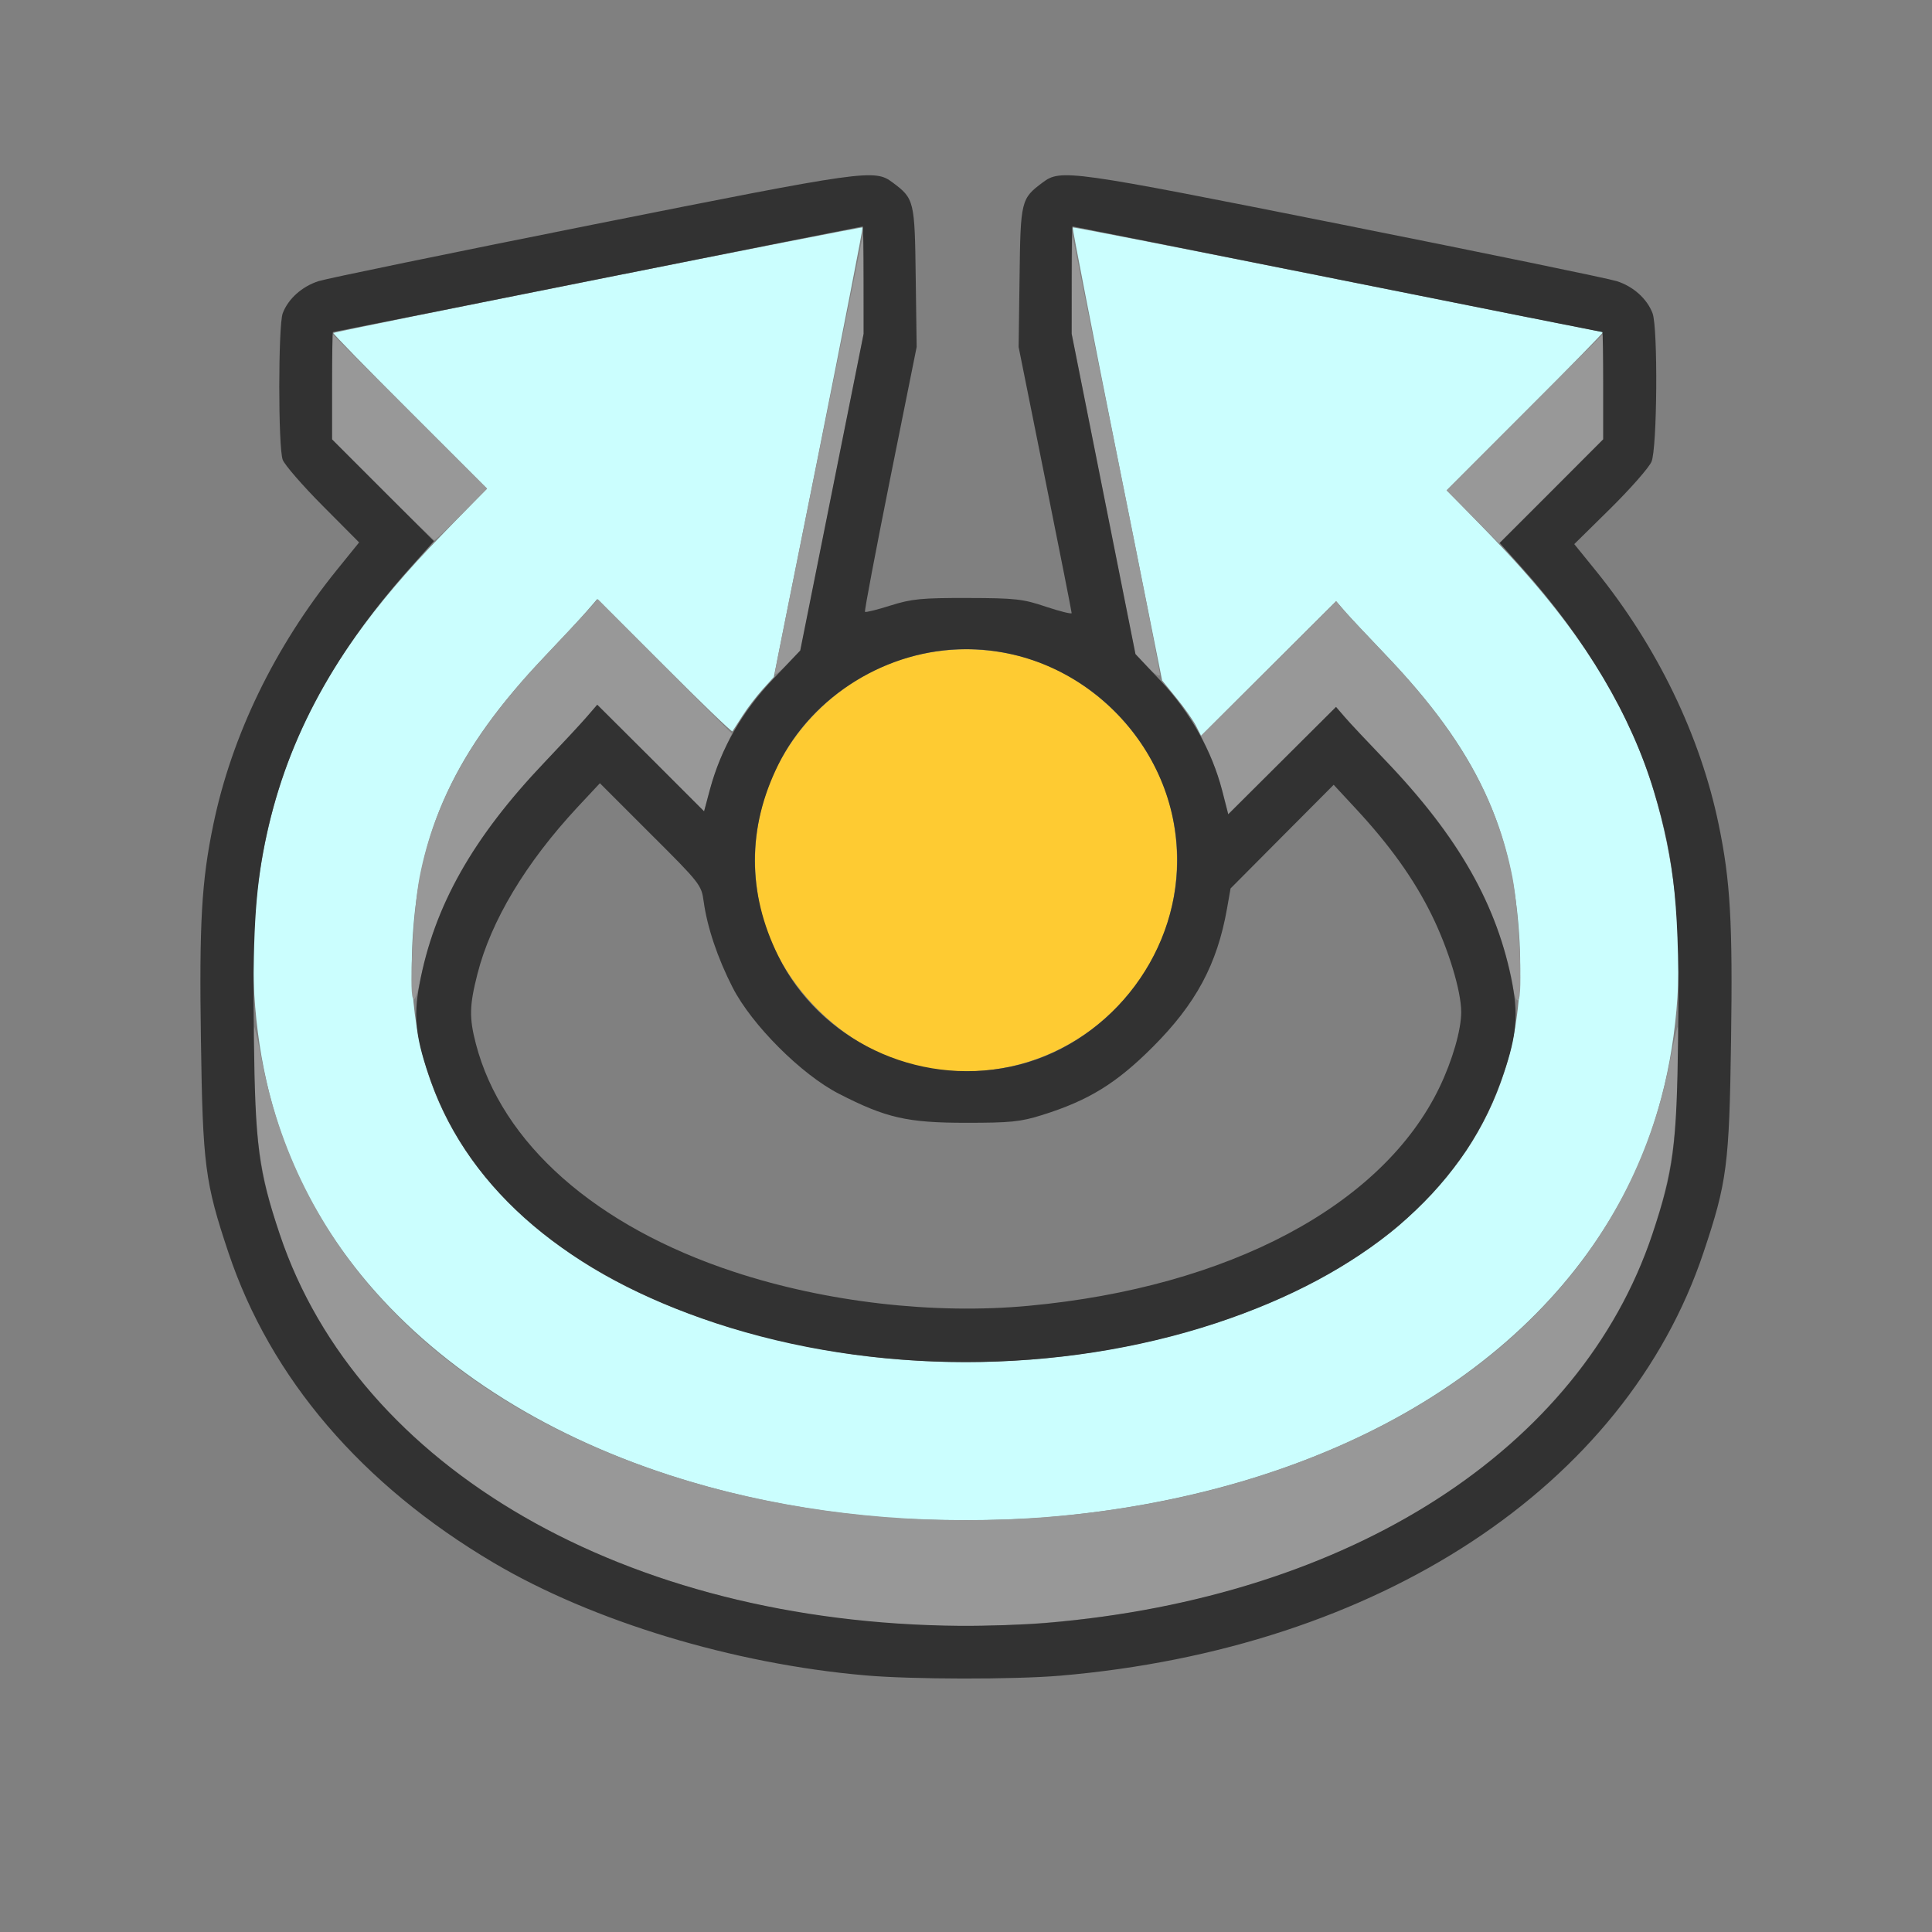 <?xml version="1.0" encoding="UTF-8" standalone="no"?>
<!-- Created with Inkscape (http://www.inkscape.org/) -->

<svg
   version="1.1"
   id="svg2"
   width="1600"
   height="1600"
   viewBox="0 0 1600 1600"
   sodipodi:docname="tilt.svg"
   inkscape:version="1.2.2 (732a01da63, 2022-12-09)"
   xmlns:inkscape="http://www.inkscape.org/namespaces/inkscape"
   xmlns:sodipodi="http://sodipodi.sourceforge.net/DTD/sodipodi-0.dtd"
   xmlns="http://www.w3.org/2000/svg"
   xmlns:svg="http://www.w3.org/2000/svg"
   xmlns:rdf="http://www.w3.org/1999/02/22-rdf-syntax-ns#"
   xmlns:cc="http://creativecommons.org/ns#"
   xmlns:dc="http://purl.org/dc/elements/1.1/">
  <rect x="0" y="0" width="1600" height="1600" fill="#808080" stroke="none"/>
  <defs
     id="defs6" />
  <sodipodi:namedview
     pagecolor="#808080"
     bordercolor="#666666"
     borderopacity="1"
     objecttolerance="10"
     gridtolerance="10"
     guidetolerance="10"
     inkscape:pageopacity="0"
     inkscape:pageshadow="2"
     inkscape:window-width="1993"
     inkscape:window-height="1009"
     id="namedview4"
     showgrid="false"
     inkscape:zoom="0.5"
     inkscape:cx="9"
     inkscape:cy="8"
     inkscape:window-x="-8"
     inkscape:window-y="-8"
     inkscape:window-maximized="1"
     inkscape:current-layer="TILT"
     inkscape:showpageshadow="0"
     inkscape:pagecheckerboard="true"
     inkscape:deskcolor="#d1d1d1" />
  <g
     id="TILT"
     transform="matrix(87.5,0,0,87.5,100,100)"
     style="stroke-width:0.011">
    <path
       style="fill:none;stroke-width:0"
       d="M 0,8 V 0 h 8 8 v 8 8 H 8 0 Z m 8.891,6.717 c 3.015,-0.257 5.35,-1.793 6.09,-4.005 0.222,-0.664 0.244,-0.829 0.261,-2.005 0.016,-1.114 -0.007,-1.513 -0.117,-2.045 C 14.949,5.821 14.542,4.977 13.963,4.261 L 13.757,4.007 14.101,3.668 c 0.189,-0.187 0.363,-0.385 0.387,-0.44 0.054,-0.124 0.062,-1.268 0.01,-1.405 C 14.446,1.685 14.316,1.569 14.159,1.518 14.08,1.493 12.912,1.252 11.562,0.983 8.974,0.467 8.897,0.456 8.726,0.584 8.521,0.737 8.516,0.755 8.507,1.479 L 8.498,2.141 8.749,3.39 C 8.887,4.076 9,4.648 9,4.66 9,4.671 8.891,4.644 8.758,4.6 8.539,4.526 8.468,4.519 8.016,4.517 7.578,4.516 7.487,4.525 7.286,4.588 7.159,4.628 7.05,4.655 7.044,4.648 7.037,4.641 7.145,4.074 7.282,3.388 L 7.533,2.141 7.524,1.479 C 7.515,0.755 7.51,0.737 7.305,0.584 7.134,0.456 7.057,0.467 4.469,0.983 3.12,1.252 1.951,1.493 1.872,1.518 1.715,1.569 1.585,1.685 1.533,1.822 c -0.044,0.115 -0.044,1.27 -4.144e-4,1.387 0.018,0.048 0.188,0.244 0.378,0.435 L 2.256,3.991 2.044,4.253 C 1.458,4.978 1.051,5.817 0.876,6.662 0.765,7.195 0.742,7.593 0.759,8.708 c 0.017,1.176 0.038,1.34 0.261,2.005 0.398,1.189 1.261,2.198 2.509,2.936 0.937,0.554 2.266,0.956 3.518,1.066 0.447,0.039 1.405,0.041 1.844,0.003 z M 7.359,11.215 C 5.28,11.018 3.7,10.039 3.361,8.736 3.297,8.491 3.3,8.372 3.376,8.075 3.504,7.572 3.833,7.024 4.322,6.498 L 4.535,6.27 5.015,6.75 C 5.483,7.216 5.496,7.233 5.517,7.388 5.55,7.632 5.65,7.928 5.791,8.203 5.972,8.557 6.443,9.028 6.797,9.209 7.242,9.438 7.445,9.484 8,9.484 c 0.42,0 0.515,-0.01 0.719,-0.073 C 9.16,9.273 9.422,9.112 9.767,8.767 10.176,8.358 10.377,7.984 10.47,7.459 L 10.504,7.266 10.992,6.775 11.48,6.285 11.685,6.506 c 0.482,0.517 0.812,1.069 0.939,1.569 0.076,0.297 0.078,0.415 0.015,0.66 -0.343,1.319 -1.916,2.283 -4.045,2.481 -0.408,0.038 -0.824,0.037 -1.234,-0.002 z"
       id="path827"
       inkscape:connector-curvature="0" />
    <path
       style="fill:#cbfefe;stroke-width:0"
       d="M 7.172,13.214 C 4.359,12.968 2.179,11.555 1.504,9.539 1.115,8.377 1.184,6.956 1.685,5.817 1.965,5.182 2.381,4.597 3.033,3.926 L 3.465,3.48 2.734,2.749 C 2.331,2.347 2.007,2.014 2.012,2.009 2.028,1.993 7.01,1 7.021,1.01 7.026,1.016 6.839,1.975 6.606,3.143 L 6.181,5.265 6.076,5.381 c -0.058,0.064 -0.144,0.176 -0.191,0.25 -0.047,0.074 -0.091,0.141 -0.096,0.148 -0.006,0.008 -0.296,-0.271 -0.644,-0.619 L 4.51,4.527 4.407,4.646 C 4.35,4.712 4.173,4.902 4.014,5.069 3.162,5.963 2.815,6.714 2.76,7.781 c -0.064,1.254 0.434,2.217 1.537,2.968 0.733,0.499 1.855,0.863 2.984,0.967 1.778,0.165 3.62,-0.302 4.75,-1.204 0.226,-0.181 0.56,-0.545 0.714,-0.78 C 13.116,9.168 13.278,8.528 13.24,7.781 13.185,6.706 12.836,5.958 11.969,5.052 11.802,4.877 11.628,4.692 11.584,4.641 l -0.081,-0.094 -0.639,0.637 -0.639,0.637 -0.05,-0.098 C 10.147,5.67 10.064,5.552 9.99,5.462 L 9.856,5.297 9.428,3.158 C 9.193,1.982 9.005,1.016 9.01,1.01 9.016,1.005 10.144,1.226 11.517,1.5 12.891,1.775 14.022,2 14.03,2 c 0.009,0 -0.32,0.337 -0.732,0.748 l -0.747,0.748 0.425,0.439 c 0.809,0.836 1.287,1.588 1.535,2.414 0.384,1.277 0.291,2.682 -0.248,3.745 -0.891,1.759 -2.904,2.902 -5.499,3.124 -0.436,0.037 -1.147,0.036 -1.594,-0.003 z"
       id="path825"
       inkscape:connector-curvature="0" />
    <path
       style="fill:#fecb32;stroke-width:0"
       d="M 7.562,8.951 C 6.832,8.795 6.201,8.157 6.047,7.422 5.75,6.002 7.002,4.75 8.422,5.047 9.165,5.202 9.798,5.835 9.953,6.578 10.251,8.003 8.988,9.258 7.562,8.951 Z"
       id="path823"
       inkscape:connector-curvature="0" />
    <path
       style="fill:#989898;stroke-width:0"
       d="M 7.172,14.214 C 4.359,13.968 2.179,12.555 1.504,10.539 1.338,10.044 1.281,9.696 1.264,9.094 c -0.008,-0.301 -0.008,-0.533 -7.19e-5,-0.516 0.008,0.017 0.044,0.175 0.079,0.352 0.356,1.778 1.655,3.127 3.692,3.836 1.836,0.639 4.093,0.639 5.929,0 2.038,-0.709 3.336,-2.058 3.692,-3.836 0.035,-0.176 0.071,-0.334 0.079,-0.352 0.008,-0.017 0.008,0.215 -6.3e-5,0.516 -0.016,0.602 -0.074,0.95 -0.24,1.446 -0.616,1.84 -2.482,3.186 -4.968,3.584 -0.765,0.123 -1.616,0.155 -2.355,0.091 z M 2.764,8.302 C 2.729,8.214 2.771,7.456 2.828,7.161 2.97,6.427 3.336,5.782 4.013,5.069 4.172,4.902 4.35,4.712 4.409,4.647 L 4.516,4.529 5.15,5.165 5.784,5.8 5.707,5.967 C 5.664,6.059 5.605,6.224 5.575,6.335 L 5.521,6.536 5.016,6.031 4.51,5.527 4.407,5.646 C 4.35,5.712 4.173,5.902 4.014,6.069 3.351,6.764 2.992,7.386 2.844,8.094 2.805,8.28 2.781,8.342 2.764,8.302 Z M 13.174,8.179 C 13.162,8.089 13.111,7.89 13.06,7.737 12.864,7.152 12.535,6.643 11.969,6.052 11.802,5.877 11.628,5.692 11.584,5.641 l -0.081,-0.094 -0.51,0.508 -0.51,0.508 -0.055,-0.211 c -0.03,-0.116 -0.088,-0.283 -0.129,-0.371 l -0.074,-0.16 0.639,-0.637 0.639,-0.637 0.081,0.094 c 0.044,0.052 0.218,0.237 0.385,0.411 0.691,0.722 1.058,1.366 1.203,2.109 0.062,0.319 0.101,1.134 0.055,1.162 -0.019,0.012 -0.04,-0.046 -0.053,-0.144 z M 9.715,5.166 9.603,5.047 9.301,3.531 9,2.016 l 0.003,-0.469 0.003,-0.469 0.418,2.062 C 9.654,4.275 9.838,5.222 9.835,5.244 9.831,5.267 9.78,5.234 9.715,5.166 Z M 6.189,5.234 C 6.19,5.217 6.378,4.275 6.608,3.141 l 0.417,-2.062 0.003,0.469 0.003,0.469 -0.299,1.5 -0.299,1.5 -0.123,0.125 c -0.067,0.068 -0.122,0.111 -0.121,0.094 z M 12.797,3.75 12.548,3.499 13.289,2.758 14.031,2.016 v 0.5 0.5 L 13.539,3.508 13.046,4 Z M 2.476,3.492 2,3.015 V 2.516 2.016 L 2.734,2.75 3.468,3.483 3.227,3.726 C 3.094,3.86 2.978,3.969 2.969,3.969 c -0.009,0 -0.231,-0.215 -0.493,-0.477 z"
       id="path821"
       inkscape:connector-curvature="0" />
    <path
       style="fill:#323232;stroke-width:0"
       d="M 7.047,14.714 C 5.795,14.605 4.466,14.202 3.529,13.648 2.28,12.91 1.417,11.901 1.019,10.712 0.797,10.048 0.776,9.883 0.759,8.708 0.742,7.593 0.765,7.195 0.876,6.662 1.051,5.817 1.458,4.978 2.044,4.253 L 2.256,3.991 1.911,3.644 C 1.721,3.453 1.551,3.257 1.533,3.209 1.489,3.092 1.49,1.938 1.533,1.822 1.585,1.685 1.715,1.569 1.872,1.518 1.951,1.493 3.12,1.252 4.469,0.983 7.057,0.467 7.134,0.456 7.305,0.584 7.51,0.737 7.515,0.755 7.524,1.479 l 0.009,0.662 -0.251,1.248 C 7.145,4.074 7.037,4.641 7.044,4.648 c 0.007,0.007 0.116,-0.02 0.242,-0.06 0.201,-0.063 0.292,-0.072 0.73,-0.071 0.453,0.001 0.523,0.009 0.742,0.083 C 8.891,4.644 9,4.671 9,4.66 9,4.648 8.887,4.076 8.749,3.39 L 8.498,2.141 8.507,1.479 C 8.516,0.755 8.521,0.737 8.726,0.584 8.897,0.456 8.974,0.467 11.562,0.983 c 1.349,0.269 2.518,0.51 2.597,0.535 0.157,0.05 0.287,0.167 0.339,0.304 0.052,0.138 0.044,1.281 -0.01,1.405 C 14.464,3.283 14.29,3.481 14.101,3.668 L 13.757,4.007 13.963,4.261 c 0.579,0.716 0.987,1.559 1.161,2.401 0.111,0.533 0.133,0.931 0.117,2.045 -0.017,1.176 -0.038,1.34 -0.261,2.005 -0.74,2.212 -3.075,3.748 -6.09,4.005 -0.439,0.037 -1.397,0.036 -1.844,-0.003 z m 1.719,-0.497 c 2.873,-0.245 5.048,-1.641 5.73,-3.678 C 14.696,9.94 14.727,9.704 14.74,8.672 14.756,7.473 14.71,7.008 14.512,6.349 14.298,5.637 13.867,4.907 13.257,4.226 L 13.051,3.996 13.541,3.506 14.031,3.015 V 2.507 C 14.031,2.228 14.027,2 14.023,2 14.018,2 12.89,1.775 11.516,1.5 10.141,1.225 9.013,1 9.008,1 c -0.005,0 -0.008,0.229 -0.008,0.508 l -5e-6,0.508 0.302,1.516 0.302,1.516 0.243,0.258 c 0.276,0.293 0.482,0.662 0.578,1.035 l 0.057,0.223 0.51,-0.508 0.51,-0.508 0.081,0.094 c 0.044,0.052 0.218,0.237 0.385,0.411 0.697,0.728 1.064,1.376 1.204,2.122 0.059,0.317 0.035,0.519 -0.114,0.93 -0.372,1.032 -1.3,1.816 -2.69,2.275 -1.49,0.492 -3.249,0.492 -4.739,0 C 4.24,10.92 3.313,10.136 2.94,9.104 2.792,8.693 2.767,8.491 2.827,8.174 2.965,7.434 3.332,6.785 4.014,6.069 4.173,5.902 4.35,5.712 4.407,5.646 L 4.51,5.527 5.016,6.031 5.521,6.536 5.578,6.323 C 5.682,5.941 5.881,5.592 6.171,5.288 L 6.431,5.014 6.731,3.515 7.031,2.016 7.031,1.508 C 7.031,1.229 7.027,1 7.023,1 7.018,1 5.89,1.225 4.516,1.5 3.141,1.775 2.013,2 2.008,2 2.004,2 2,2.229 2,2.508 V 3.016 L 2.482,3.498 2.964,3.979 2.729,4.243 C 1.986,5.079 1.55,5.909 1.363,6.844 1.272,7.3 1.247,7.728 1.26,8.672 c 0.013,1.032 0.044,1.268 0.245,1.867 0.743,2.218 3.278,3.679 6.433,3.706 0.249,0.002 0.622,-0.01 0.828,-0.028 z M 8.594,11.216 c 1.894,-0.176 3.351,-0.951 3.888,-2.069 0.122,-0.254 0.205,-0.542 0.205,-0.711 0,-0.199 -0.121,-0.598 -0.28,-0.92 C 12.241,7.178 12.01,6.855 11.685,6.506 L 11.48,6.285 10.992,6.775 10.504,7.266 10.47,7.459 C 10.377,7.984 10.176,8.358 9.767,8.767 9.422,9.112 9.16,9.273 8.719,9.411 8.515,9.475 8.42,9.484 8,9.484 7.445,9.484 7.242,9.438 6.797,9.209 6.443,9.028 5.972,8.557 5.791,8.203 5.65,7.928 5.55,7.632 5.517,7.388 5.496,7.233 5.483,7.216 5.015,6.75 L 4.535,6.27 4.322,6.498 C 3.833,7.024 3.504,7.572 3.376,8.075 3.3,8.372 3.297,8.491 3.361,8.736 3.606,9.678 4.495,10.464 5.805,10.895 6.676,11.182 7.698,11.3 8.594,11.216 Z M 8.422,8.953 C 9.321,8.765 9.999,7.926 9.999,7 9.999,5.909 9.091,5.001 8,5.001 c -0.741,0 -1.454,0.439 -1.777,1.094 -0.295,0.599 -0.295,1.211 0,1.81 0.393,0.797 1.309,1.234 2.199,1.048 z"
       id="path819"
       inkscape:connector-curvature="0" />
  </g>
</svg>
